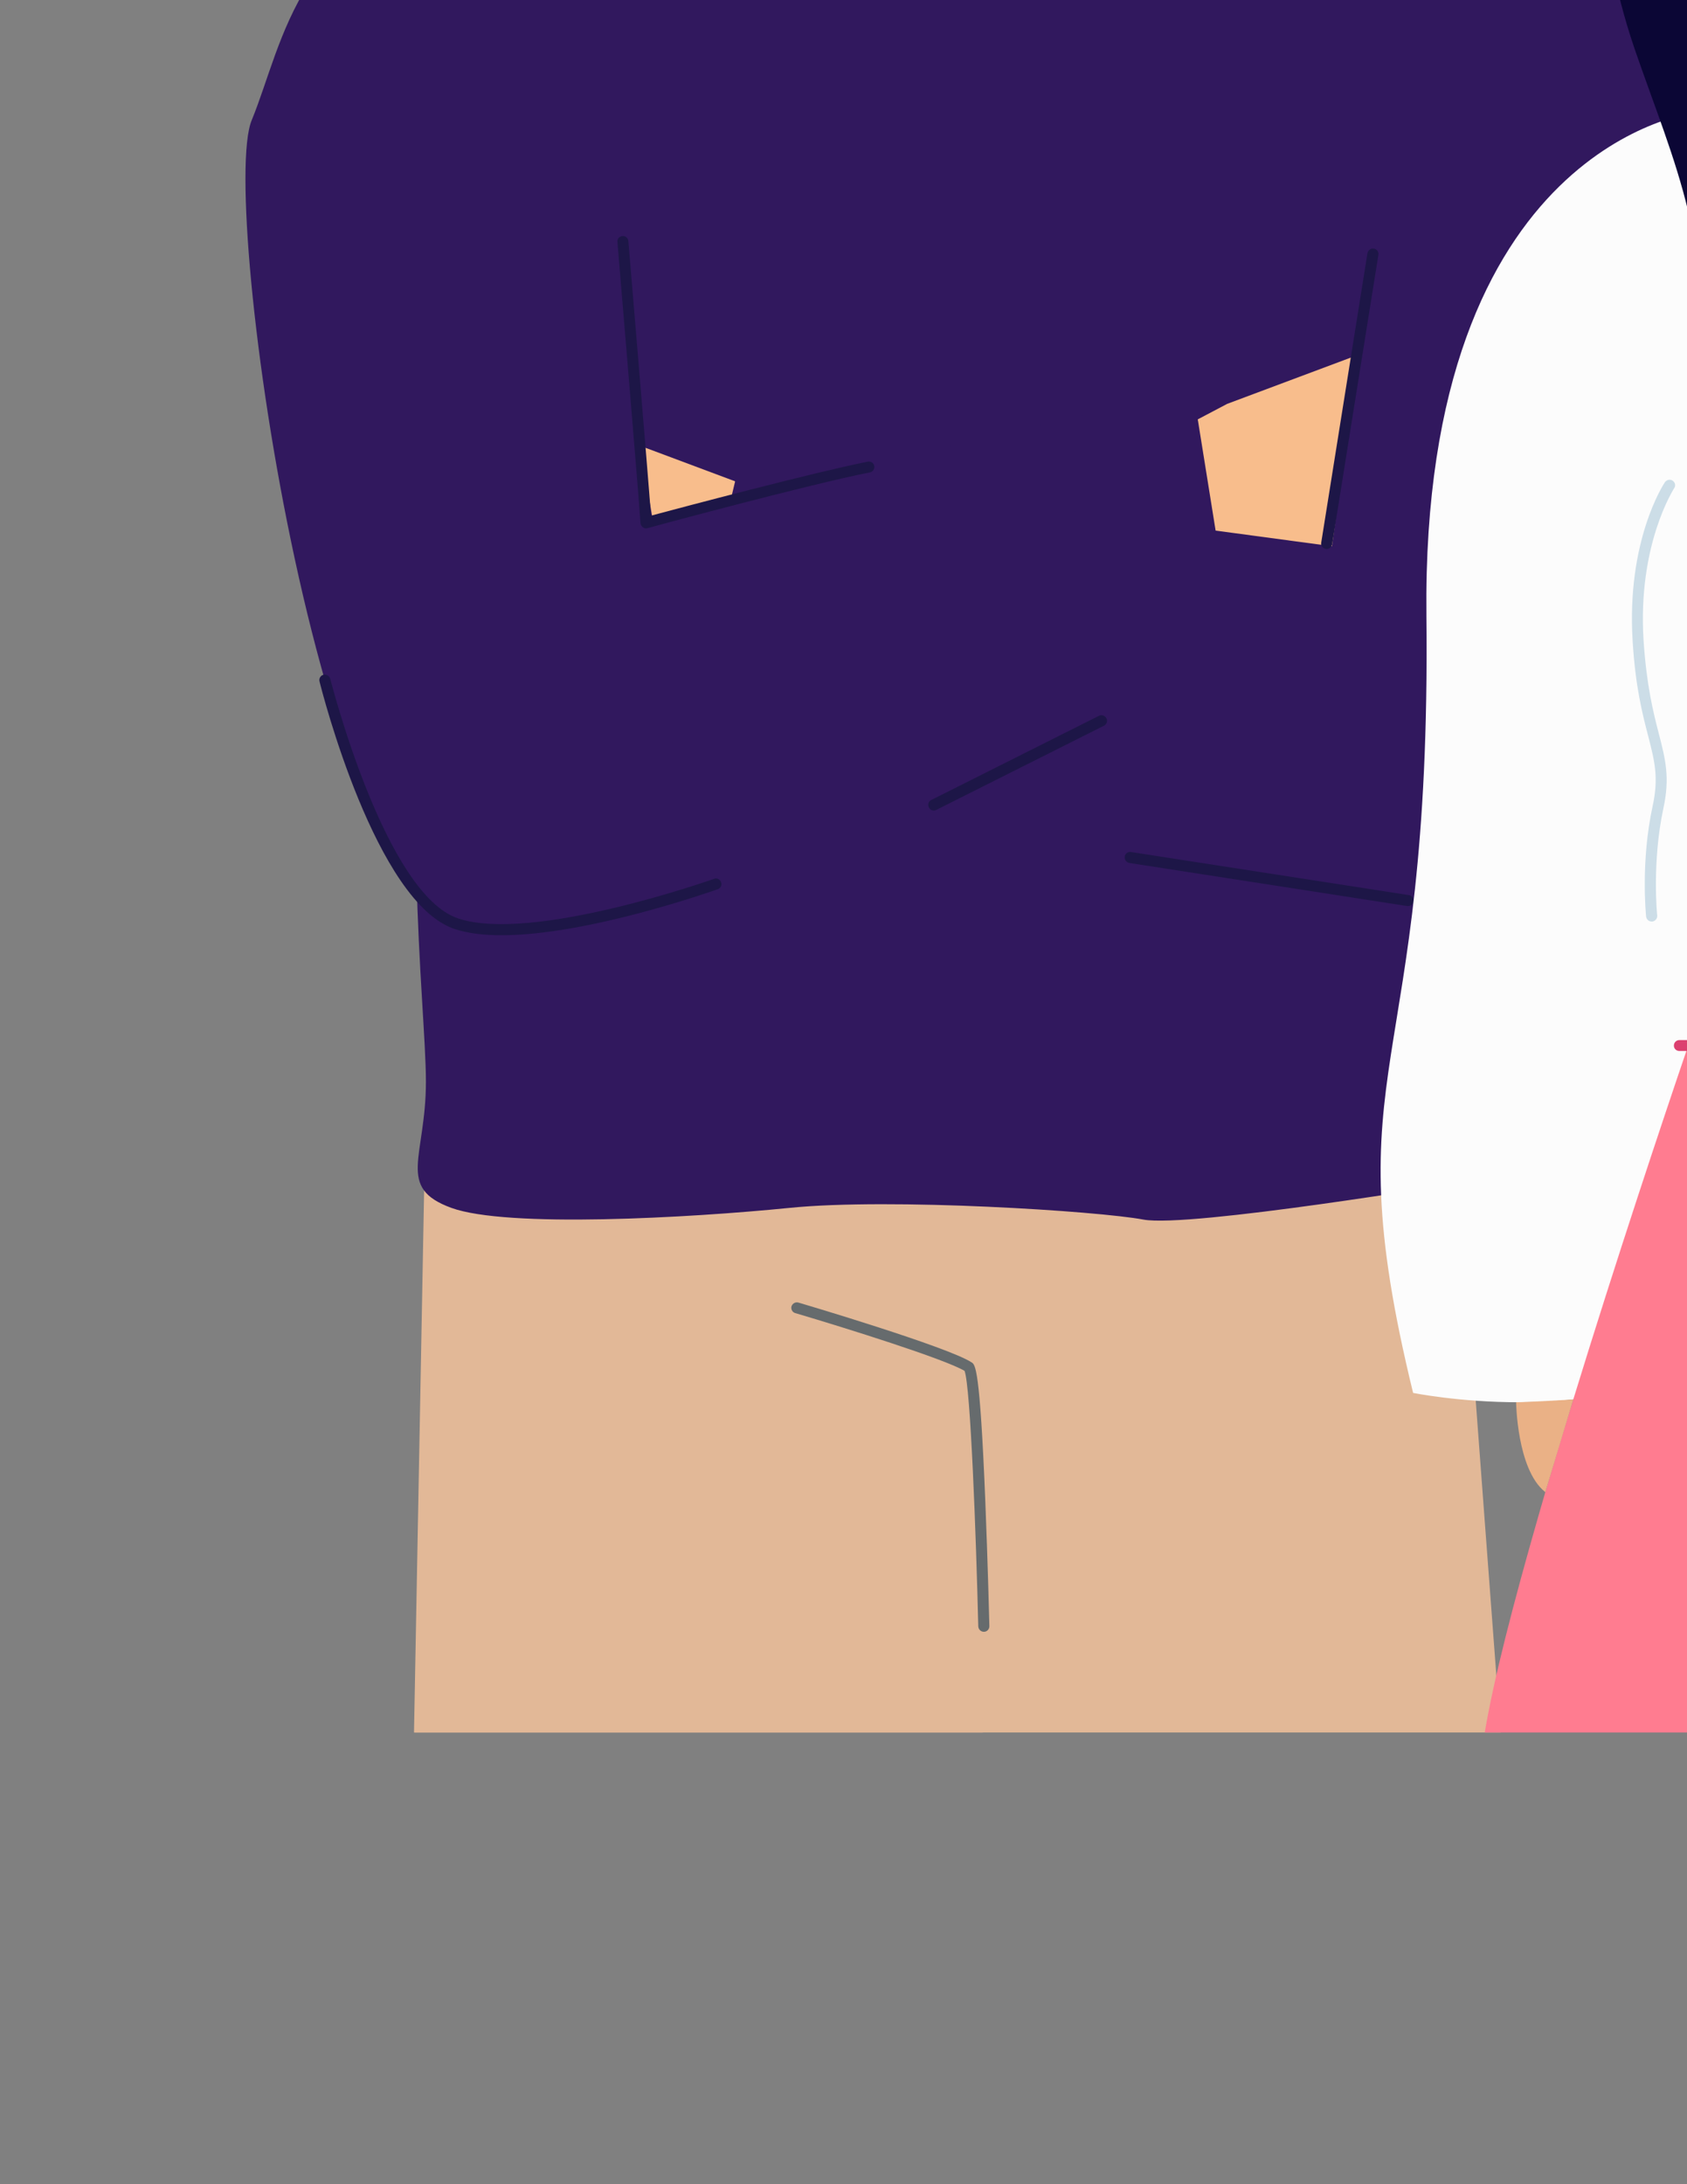 <?xml version="1.0" encoding="UTF-8"?>
<!DOCTYPE svg PUBLIC "-//W3C//DTD SVG 1.1//EN" "http://www.w3.org/Graphics/SVG/1.1/DTD/svg11.dtd">
<!-- Creator: CorelDRAW X7 -->
<svg xmlns="http://www.w3.org/2000/svg" xml:space="preserve" width="8.5in" height="11in" version="1.1" style="shape-rendering:geometricPrecision; text-rendering:geometricPrecision; image-rendering:optimizeQuality; fill-rule:evenodd; clip-rule:evenodd"
viewBox="0 0 8500 11000"
 xmlns:xlink="http://www.w3.org/1999/xlink">
 <rect x="0" y="0" width="8500" height="11000" fill="#808080" stroke="none"/>
 <defs>
  <style type="text/css">
   <![CDATA[
    .fil30 {fill:none}
    .fil12 {fill:black}
    .fil22 {fill:#080305}
    .fil19 {fill:#0B0635}
    .fil25 {fill:#190444}
    .fil6 {fill:#1A1A1A}
    .fil11 {fill:#1B191B}
    .fil4 {fill:#1D1647}
    .fil23 {fill:#231347}
    .fil3 {fill:#2A1656}
    .fil14 {fill:#2C2A30}
    .fil2 {fill:#31185E}
    .fil29 {fill:#333333}
    .fil8 {fill:#666B6D}
    .fil15 {fill:#755FAA}
    .fil26 {fill:#8E8D8E}
    .fil28 {fill:#999999}
    .fil13 {fill:#9E4AFF}
    .fil24 {fill:#ABABAB}
    .fil17 {fill:#B08174}
    .fil9 {fill:#C5A2FD}
    .fil20 {fill:#CCDDE7}
    .fil27 {fill:#D1D1D3}
    .fil21 {fill:#DC4070}
    .fil0 {fill:#E2B897}
    .fil5 {fill:#EAB186}
    .fil10 {fill:#F2B588}
    .fil1 {fill:#F8BD8C}
    .fil7 {fill:#FCFCFC}
    .fil16 {fill:#FF7C90}
    .fil18 {fill:white}
   ]]>
  </style>
 </defs>
 <g id="Layer_x0020_1">
  <path class="fil0" d="M7561 8725l-5473 0 97 -2685 2 -81 1 -17 4500 -206 647 -29 19 250 82 1103 0 1 30 401c0,0 0,0 0,0l13 174 82 1089z"/>
  <path class="fil0" d="M4952 8725l-2866 0 51 -2729 1 -54 49 17 525 180 1303 448c0,0 1,0 2,0l863 297 72 1841z"/>
  <polygon class="fil1" points="5514,-1136 3941,-952 3903,-2011 3900,-2084 3895,-2223 5182,-2374 5266,-2384 5336,-2031 "/>
  <path class="fil2" d="M3699 -1299c0,0 -1833,764 -1884,916 -50,153 -254,586 -254,586 0,0 891,2164 662,2902 -229,738 -77,1960 -77,2342 0,381 -152,534 128,636 280,102 1196,51 1705,0 509,-51 1553,16 1782,59 229,43 1604,-186 1604,-186 0,0 178,-968 127,-1451 -51,-484 18,-1629 9,-1808 -9,-178 87,-254 1,-687 -87,-433 346,-2800 346,-2800l-2113 -770 -2036 261z"/>
  <polygon class="fil3" points="4656,-1388 4392,-504 3229,-1091 3511,-1388 "/>
  <path class="fil4" d="M3263 -1097l1116 563 249 -834 -1108 0 -257 271zm1142 622l-1211 -610 308 -324 1182 0 -279 934z"/>
  <polygon class="fil3" points="4429,-1388 4786,-504 6113,-1439 5796,-1780 "/>
  <path class="fil4" d="M4457 -1375l338 838 1286 -905 -292 -315 -1332 382zm319 903l-374 -930 1400 -402 342 369 -1368 963z"/>
  <path class="fil2" d="M2468 -759c0,0 783,304 711,3375l2853 -655 350 1445c0,0 -3131,1355 -3944,1332 -812,-22 -1338,-3726 -1170,-4132 167,-407 213,-985 1169,-1347l31 -18z"/>
  <polygon class="fil1" points="6183,2034 6918,1759 6735,2869 6161,2897 6035,2112 "/>
  <polygon class="fil1" points="3891,2494 3291,2633 3267,2487 3227,2246 3268,2261 "/>
  <path class="fil2" d="M7182 -599l-471 3350 -2989 -402 -353 1473c0,0 4048,983 4848,715 800,-268 424,-3952 212,-4421 -212,-469 -355,-836 -637,-925 -283,-90 -610,210 -610,210l0 0z"/>
  <path class="fil5" d="M5336 -2031c-63,145 -173,279 -342,339 -374,135 -842,-146 -1091,-319l-3 -73c22,3 46,6 73,9 165,13 411,9 720,-68 221,-56 380,-145 489,-231l84 -10 70 353z"/>
  <path class="fil1" d="M5518 -3751c69,868 -341,1610 -978,1660 -638,50 -1210,-612 -1278,-1480 -69,-867 392,-1612 1029,-1662 637,-50 1158,614 1227,1482z"/>
  <path class="fil6" d="M4647 -1848c-610,91 -1208,-540 -1336,-1406 -12,-83 -19,-166 -23,-247 142,842 731,1448 1329,1359 550,-81 921,-721 894,-1482 4,15 6,29 8,43 128,867 -262,1643 -872,1733z"/>
  <path class="fil6" d="M3742 -5669c0,0 -8,645 153,738 160,94 344,-76 490,-101 146,-26 441,-51 647,129 207,180 385,706 385,706l45 176c0,0 121,30 133,-135 13,-166 -21,-859 0,-927 22,-68 13,-136 -63,-212 -77,-77 -174,-196 -144,-246 29,-51 157,-183 34,-297 -124,-115 -717,-187 -828,-85 -110,101 -522,-289 -852,254z"/>
  <path class="fil6" d="M3629 -5620c0,0 -579,64 -592,573 0,0 -70,114 -210,299 -140,184 26,496 64,681 38,184 117,337 112,392 -4,55 102,161 198,119 95,-42 116,-156 116,-156 0,0 9,-718 115,-845 106,-128 286,-253 390,-306 104,-53 127,-152 127,-165 0,-13 -131,-709 -131,-709l-189 117z"/>
  <path class="fil1" d="M3502 -3439c79,164 50,343 -66,399 -116,56 -274,-31 -354,-195 -80,-164 -51,-343 65,-399 116,-56 275,31 355,195z"/>
  <path class="fil1" d="M5750 -3663c-21,181 -142,316 -270,301 -128,-15 -215,-173 -194,-355 21,-181 142,-316 270,-301 128,15 215,174 194,355z"/>
  <path class="fil6" d="M4003 -3991c-79,5 -163,15 -242,32 -78,16 -157,40 -216,76l-3 2c-31,19 -72,10 -91,-21 -19,-31 -10,-71 20,-91 85,-56 173,-81 259,-103 88,-21 173,-34 263,-43 41,-4 77,26 81,67 4,40 -26,77 -67,80 0,0 -1,0 -2,0l-2 1z"/>
  <path class="fil6" d="M3936 -3676c9,63 -27,121 -80,129 -53,7 -104,-37 -113,-101 -10,-63 26,-121 79,-128 53,-8 104,37 114,100z"/>
  <path class="fil6" d="M4676 -4072c78,-13 162,-22 242,-23 80,-2 162,3 228,25l3 1c35,12 72,-7 84,-41 12,-34 -6,-71 -40,-84 -95,-35 -186,-40 -276,-42 -90,0 -176,6 -266,18 -40,6 -68,43 -63,84 6,40 43,68 83,63 1,0 2,0 2,0l3 -1z"/>
  <path class="fil6" d="M4813 -3780c5,64 53,112 106,107 54,-4 93,-59 88,-123 -5,-64 -53,-112 -107,-107 -53,4 -93,59 -87,123z"/>
  <path class="fil6" d="M4081 -2244c33,23 150,-5 188,-13 64,-14 137,-38 177,-94 46,-63 25,-159 19,-232 -1,-20 2,-78 -15,-95 0,0 168,-25 170,-25 -15,2 30,239 37,258 19,52 71,81 122,94 53,13 111,15 166,11 13,-1 145,-12 146,-26 -1,12 -10,21 -18,29 -85,88 -180,167 -275,245 0,0 -450,38 -463,25 -12,-13 -254,-177 -254,-177z"/>
  <path class="fil7" d="M4918 -2869c-59,105 -184,193 -342,223 -210,41 -405,-30 -480,-163 0,-2 2,-4 4,-6 26,-22 54,-42 83,-58l616 -73c48,10 91,28 119,77z"/>
  <path class="fil6" d="M4041 -2160c-13,-128 -50,-539 4,-661l0 -8 18 -21c34,-29 64,-50 96,-67 99,-59 224,-93 358,-97 74,-4 147,-1 217,7l17 2c20,2 40,5 59,9 49,11 112,32 152,102 43,72 61,150 78,225 5,20 9,39 14,58 30,118 39,217 29,313l-101 -10c8,-84 0,-172 -26,-278 -5,-19 -10,-39 -15,-60 -16,-71 -32,-138 -67,-197 -16,-29 -40,-44 -85,-53 -17,-4 -33,-6 -50,-8l-17 -2c-64,-7 -132,-10 -201,-7 -118,5 -226,33 -312,84 -25,14 -48,30 -71,49l-1 1c-29,45 -21,351 5,609l-101 10z"/>
  <path class="fil6" d="M4332 -3232c-5,0 -10,-2 -12,-7 -4,-7 -1,-15 5,-19l110 -58c35,-19 54,-52 49,-86l-55 -385c-1,-8 4,-15 11,-16 8,-1 15,4 16,12l56 385c6,46 -19,90 -64,114l-110 59c-2,1 -4,1 -6,1z"/>
  <path class="fil8" d="M4859 6901l0 0zm98 1317c-15,0 -27,-12 -28,-27 -11,-460 -39,-1207 -69,-1287 -101,-60 -599,-216 -853,-291 -15,-4 -23,-20 -19,-34 5,-15 20,-23 35,-19 31,9 755,224 872,301 19,11 42,26 69,686 13,320 21,639 21,643 0,15 -12,28 -27,28 0,0 -1,0 -1,0z"/>
  <path class="fil4" d="M3255 2661c-6,0 -12,-2 -16,-6 -7,-5 -11,-12 -12,-21 -4,-83 -115,-1402 -116,-1415 -2,-16 10,-29 25,-30 15,-2 29,10 30,25 4,51 98,1161 114,1383 156,-42 825,-219 1092,-272 15,-3 30,6 33,21 3,16 -7,30 -22,33 -300,59 -1113,278 -1121,281 -2,0 -5,1 -7,1z"/>
  <path class="fil4" d="M2527 4710c-88,0 -168,-9 -235,-31 -398,-130 -671,-1201 -682,-1247 -4,-15 5,-30 20,-34 15,-3 30,6 34,21 3,10 276,1086 646,1207 375,123 1279,-197 1288,-200 14,-6 30,2 35,17 6,14 -2,30 -16,35 -32,11 -655,232 -1090,232z"/>
  <path class="fil4" d="M4705 4082c-11,0 -20,-6 -25,-16 -7,-14 -2,-30 12,-37l845 -424c14,-7 31,-1 38,13 7,13 1,30 -13,37l-845 424c-4,2 -8,3 -12,3z"/>
  <path class="fil4" d="M6684 2765c-1,0 -3,0 -4,-1 -15,-2 -26,-16 -23,-31l233 -1458c3,-15 17,-26 32,-23 15,2 26,17 23,32l-233 1457c-3,14 -14,24 -28,24z"/>
  <path class="fil4" d="M7095 4563c-2,0 -3,0 -5,0l-1400 -217c-15,-3 -25,-17 -23,-32 2,-15 16,-26 32,-23l1400 217c15,2 25,17 23,32 -2,13 -14,23 -27,23z"/>
  <polygon class="fil1" points="14103,-3983 13851,-3061 14395,-2424 15173,-2814 15140,-3785 "/>
  <polygon class="fil2" points="16882,4153 16882,8725 14563,8725 14563,4269 16730,4161 "/>
  <path class="fil2" d="M15317 4366l-80 219 -78 217 -263 727 -333 923 -536 2273 -2098 0c2,7 2,10 2,10l-288 7 2 -17 116 -931 17 -136 45 -365 42 -342 32 -258 150 -1209 41 -329 98 -789 3131 0z"/>
  <path class="fil9" d="M13910 -3231c0,0 -1140,696 -1642,941 -503,244 -831,602 -947,809 -116,207 -387,395 -367,526 19,132 -445,696 -541,1167 -97,470 -271,2031 -271,2087 0,57 309,1355 309,1355 0,0 909,903 1102,1110 193,207 773,545 850,545 77,0 560,-320 541,-639 -19,-320 -154,-1242 -290,-1392 -106,-118 -235,-224 -333,-382 -27,-44 -51,-92 -73,-145 -96,-245 174,-828 174,-828 0,0 870,-2069 831,-2351 -38,-282 251,-1279 174,-1542 -77,-264 483,-1261 483,-1261z"/>
  <path class="fil9" d="M16983 -692c0,0 193,2653 174,3104 -20,452 -114,715 1,1223 115,508 59,658 0,847 -59,188 -794,169 -794,169l-3440 -201 -1294 -1868 1681 -5230 599 -583c0,0 686,583 1256,235 0,0 1585,894 1807,1063 222,170 10,1241 10,1241z"/>
  <path class="fil9" d="M16996 -1864c0,0 553,552 541,916 -13,363 141,1718 116,2106 -26,389 38,402 90,690 51,289 264,865 283,1505 19,639 300,1100 106,1420 -193,320 -338,414 -338,414 0,0 -48,-488 -135,-536 -87,-47 -501,-169 -501,-169l-459 -5067 297 -1279z"/>
  <path class="fil5" d="M13979 -3855c-56,-130 370,717 805,670 373,-41 389,-730 389,-730 0,0 -133,217 -526,218 -440,0 -668,-158 -668,-158l0 0z"/>
  <path class="fil10" d="M15945 -4952c-10,186 -134,331 -276,323 -142,-7 -249,-164 -239,-351 10,-186 133,-330 276,-323 142,8 249,165 239,351z"/>
  <path class="fil10" d="M13886 -5066c-11,186 -134,331 -276,323 -142,-7 -249,-164 -239,-350 10,-186 133,-331 275,-323 142,7 250,164 240,350z"/>
  <path class="fil1" d="M15829 -4961c-135,793 -595,1473 -1228,1439 -633,-34 -965,-624 -1065,-1562 -88,-824 594,-1474 1227,-1439 633,34 1205,745 1066,1562z"/>
  <path class="fil2" d="M14375 -6212c2,53 -6,137 -1,162 14,70 51,138 111,171 41,22 88,26 135,27 168,4 343,-68 505,-61 74,4 131,57 194,100 116,77 331,59 331,59 110,154 121,383 233,525 27,-17 51,-39 76,-60 151,-127 160,-150 111,-349 -39,-160 68,-228 123,-355 74,-176 204,-338 72,-475 -172,-177 -297,-320 -406,-552 -61,-130 -143,-271 -276,-296 -216,-40 -380,197 -597,52 -79,-52 -155,-120 -248,-132 -96,-13 -190,39 -268,100 -98,78 -187,168 -300,217 -188,82 -404,115 -559,267 -103,102 -160,241 -212,377 -44,116 -122,248 -133,373 -13,140 68,439 179,528 53,42 93,145 93,145 0,0 170,-314 199,-385 28,-72 168,-257 265,-324 97,-68 129,-93 205,-129 50,-23 165,-79 168,15z"/>
  <path class="fil11" d="M14165 -5118c-3,55 -50,97 -105,94 -55,-3 -97,-50 -94,-105 3,-55 50,-97 105,-94 55,3 97,50 94,105z"/>
  <path class="fil11" d="M15355 -5054c-2,55 -50,97 -105,94 -55,-3 -97,-50 -94,-105 3,-55 50,-97 105,-94 55,3 97,50 94,105z"/>
  <path class="fil2" d="M13826 -5405c-26,-1 -51,-16 -61,-41 -15,-34 2,-74 36,-88 322,-134 565,-6 575,0 32,17 44,58 27,90 -18,33 -58,45 -90,28 -10,-5 -201,-103 -461,6 -9,3 -17,5 -26,5z"/>
  <path class="fil2" d="M15037 -5363c-26,-2 -50,-19 -59,-45 -12,-35 7,-73 42,-85 329,-113 564,30 574,36 31,20 41,61 21,92 -20,32 -60,41 -92,22 -9,-6 -194,-115 -460,-23 -9,3 -18,4 -26,3z"/>
  <path class="fil11" d="M15701 -5106c0,57 -10,181 -47,268 -29,68 -69,113 -129,141 -22,10 -47,18 -75,24 -103,22 -235,14 -329,-20 -101,-36 -172,-119 -200,-233 -31,-127 -32,-251 -17,-297 2,-1 3,-3 4,-5 30,-48 101,-87 279,-106 165,-18 327,12 414,54 6,3 12,7 18,10 59,34 77,121 82,163l0 1zm-1239 155c-40,110 -119,185 -224,210 -97,24 -230,18 -330,-15 -49,-17 -87,-39 -117,-68 -31,-30 -52,-69 -67,-118 -28,-91 -24,-215 -18,-272l0 -1c8,-36 30,-104 77,-140 7,-5 14,-9 22,-13 85,-38 262,-55 437,-17 174,38 240,84 266,136 0,2 1,3 2,5 11,47 -4,170 -48,293zm1405 -300c0,0 0,0 0,0 -2,-14 -9,-27 -19,-38 -3,-2 -5,-4 -8,-6 0,-1 0,-1 0,-1 -5,-4 -11,-7 -17,-9 -24,-9 -57,-19 -100,-29 -25,-5 -65,-13 -115,-21 -48,-8 -105,-16 -166,-23l0 0c-87,-9 -182,-16 -270,-16l0 0c-49,0 -95,2 -138,7 -14,2 -27,4 -39,6 -159,24 -167,63 -165,85 0,4 -4,6 -7,4 -33,-21 -72,-29 -111,-32 -39,-2 -79,3 -114,20 -3,1 -7,-1 -6,-5 4,-23 0,-67 -194,-112 -4,-1 -8,-2 -12,-3 -49,-10 -104,-18 -162,-23l0 0c-68,-6 -138,-9 -206,-9l0 0c-99,-1 -190,3 -254,8 -25,2 -45,3 -60,5 -46,5 -82,13 -107,19 -13,3 -25,11 -33,20l0 1c-10,11 -17,25 -17,41 0,1 -1,2 -1,4 0,26 15,51 40,62 10,4 21,11 30,23 24,33 31,61 60,75 2,1 3,2 3,4 -5,65 -4,175 21,259 16,53 40,95 74,128 33,32 74,55 126,72 51,17 110,27 169,30 61,4 123,-1 175,-13 112,-27 198,-107 241,-226 38,-107 54,-213 51,-275 9,3 17,1 25,-5l2 -1c1,-1 3,-2 5,-4 13,-13 56,-44 141,-40 85,5 124,41 136,55 2,2 0,3 2,5l-3 0c6,6 15,9 23,9 2,0 5,2 4,5 -8,61 -1,166 25,274 30,122 107,211 216,250 50,18 111,29 173,32 58,3 118,0 171,-12 32,-7 61,-16 87,-29 61,-31 103,-79 133,-149 34,-80 47,-190 49,-255 0,-1 1,-3 3,-3 30,-11 37,-38 65,-68 10,-10 20,-16 29,-20 11,-4 20,-10 28,-19 6,-7 11,-15 14,-24 2,-6 3,-12 4,-18 0,-2 0,-3 0,-4 0,-4 -1,-7 -1,-11z"/>
  <path class="fil12" d="M14610 -4073c-124,0 -209,-58 -211,-58 -4,-4 -6,-10 -2,-15 3,-5 9,-6 14,-3 9,6 210,140 447,-30 4,-4 11,-2 14,2 3,5 2,11 -2,15 -94,68 -184,89 -260,89z"/>
  <path class="fil12" d="M14635 -4457c-2,0 -4,-1 -5,-2 -2,-1 -51,-32 -55,-71 -3,-34 11,-209 12,-216 0,-6 6,-10 11,-10 6,1 10,6 10,12 -5,62 -15,186 -12,212 3,24 33,48 45,56 5,3 6,9 3,14 -2,3 -5,5 -9,5z"/>
  <path class="fil13" d="M12140 729c-4,0 -8,-1 -12,-3 -14,-7 -20,-23 -13,-37 30,-64 283,-822 287,-880 2,-15 15,-27 30,-26 15,1 27,15 26,30 -5,69 -266,843 -293,900 -5,10 -15,16 -25,16z"/>
  <path class="fil13" d="M14787 -2849c-108,0 -238,-20 -392,-77 -20,-7 -303,-151 -359,-180 -14,-7 -20,-24 -13,-37 7,-14 24,-19 38,-12 128,65 336,171 353,177 494,180 731,-35 733,-38 11,-10 29,-10 39,1 11,11 11,29 -1,40 -7,7 -135,126 -398,126z"/>
  <path class="fil13" d="M14563 6480c-3,0 -6,0 -10,-1 -14,-6 -21,-21 -16,-36l333 -923c6,-15 21,-22 36,-17 14,5 22,21 17,35l-334 924c-4,11 -15,18 -26,18z"/>
  <polygon class="fil1" points="24276,-2205 22614,-2175 22732,-3534 24129,-3534 "/>
  <path class="fil6" d="M24613 -4545c0,888 -534,1607 -1193,1607 -659,0 -1194,-719 -1194,-1607 0,-369 -88,-933 67,-1204 218,-382 741,-403 1127,-403 383,0 837,-90 1056,289 157,272 137,947 137,1318z"/>
  <path class="fil6" d="M24795 -5221c0,0 128,-1246 -68,-1452 -196,-206 -87,-264 -298,-323 -211,-59 -215,-167 -563,-167 -60,0 -89,-39 -422,-39 -108,0 -284,-89 -534,49 -249,137 -409,-54 -589,178 -179,231 -248,106 -405,469 -156,363 49,540 88,932 40,392 245,706 245,706l2490 -80 56 -273z"/>
  <path class="fil1" d="M24613 -4806c0,888 -534,1607 -1193,1607 -659,0 -1194,-719 -1194,-1607 0,-368 -88,-933 67,-1204 218,-382 741,-403 1127,-403 383,0 837,-89 1056,289 157,272 137,947 137,1318z"/>
  <path class="fil1" d="M22469 -4716c16,189 -70,350 -191,360 -122,10 -233,-135 -248,-323 -16,-189 70,-350 192,-360 121,-10 232,135 247,323z"/>
  <path class="fil1" d="M24350 -4729c-27,187 48,353 168,371 121,17 241,-120 268,-307 27,-188 -48,-354 -168,-371 -121,-18 -241,119 -268,307z"/>
  <path class="fil6" d="M23065 -5611c-29,0 -54,0 -81,1 -26,1 -52,3 -78,6 -53,5 -105,12 -157,22 -53,11 -105,24 -156,42 -51,18 -102,41 -149,71 -22,14 -34,42 -26,69 9,33 44,52 77,43l3 -1c44,-13 89,-23 135,-31 47,-8 94,-15 142,-20 47,-4 95,-8 144,-10 24,-1 48,-2 72,-3 24,-1 49,-1 71,-1l2 0c50,-1 91,-41 92,-91 2,-52 -39,-95 -91,-97z"/>
  <path class="fil6" d="M24312 -5469c-47,-30 -98,-53 -149,-71 -51,-18 -103,-31 -155,-42 -53,-10 -105,-17 -157,-22 -27,-3 -53,-5 -79,-6 -27,-1 -52,-1 -81,-1 -50,2 -90,42 -91,93 -1,52 40,94 92,95l2 0c22,0 47,0 71,1 24,1 48,2 72,3 49,2 97,6 144,10 48,5 95,12 142,20 46,8 91,18 135,31l4 1c25,7 53,-3 69,-26 18,-29 10,-68 -19,-86z"/>
  <path class="fil6" d="M22905 -4976c0,60 -39,108 -87,108 -48,0 -86,-48 -86,-108 0,-59 38,-108 86,-108 48,0 87,49 87,108z"/>
  <path class="fil6" d="M24040 -4976c0,60 -39,108 -87,108 -48,0 -87,-48 -87,-108 0,-59 39,-108 87,-108 48,0 87,49 87,108z"/>
  <path class="fil14" d="M23422 -4319c0,0 0,0 0,0 -13,0 -126,-6 -151,-42 -6,-8 -7,-17 -4,-26 15,-50 73,-384 73,-388 1,-3 4,-6 8,-5 4,0 7,4 6,8 -2,14 -58,338 -74,389 -1,5 -1,9 2,14 18,25 107,35 140,36 4,0 7,4 7,8 0,3 -3,6 -7,6z"/>
  <path class="fil6" d="M22080 -6276c0,0 267,385 516,317 249,-67 391,-352 509,-223 118,129 323,108 482,7 160,-100 108,29 317,62 210,33 312,-32 466,162 153,195 311,102 258,-162 -52,-264 -409,-832 -724,-669 -314,162 -1824,506 -1824,506z"/>
  <path class="fil6" d="M24455 -4946c0,2 -1,5 -1,7 -17,77 -48,193 -108,242 -4,4 -9,7 -14,10 -81,49 -242,75 -377,58 -135,-17 -224,-69 -278,-169 -14,-26 -29,-67 -43,-114 -30,-102 -50,-231 -21,-287 43,-81 269,-109 374,-115 139,-9 349,-5 432,53 75,52 58,200 42,289 -2,9 -4,18 -6,26zm-1317 148c-53,100 -143,152 -278,169 -134,17 -295,-9 -377,-58 -4,-3 -9,-6 -13,-9 -45,-36 -73,-109 -92,-176 -7,-27 -13,-52 -18,-74 -2,-12 -5,-26 -8,-42l0 0c-15,-89 -27,-224 44,-273 84,-58 293,-62 432,-53 105,6 332,34 374,115 31,59 7,198 -25,301 -13,41 -26,77 -39,100zm1472 -560c-5,-1 -10,-3 -15,-4 -80,-18 -168,-30 -258,-35 -91,-6 -183,-6 -272,-1 0,0 0,0 0,0 -172,9 -328,34 -420,64 -75,25 -162,60 -237,60 -75,0 -163,-35 -238,-60 -100,-33 -275,-60 -465,-66l0 0c-1,0 -1,0 -1,0 -93,-3 -190,-2 -283,7 -76,7 -150,19 -217,35 0,0 -1,0 -1,1 -21,5 -41,11 -61,17l10 178c0,0 27,-6 50,10 4,3 8,6 11,11 7,7 12,17 16,30 4,15 10,40 18,72 11,48 25,109 43,170 22,74 50,147 85,191 24,31 56,55 92,73 111,57 264,58 376,54 199,-9 329,-97 384,-247 14,-36 25,-70 36,-102 35,-104 60,-186 87,-217 19,-22 41,-24 58,-24 17,0 38,2 57,24 27,30 51,108 84,208 12,34 25,72 39,111 56,150 186,238 385,247 111,4 263,3 374,-53 36,-18 68,-43 94,-74 46,-58 80,-168 104,-263 9,-34 17,-66 23,-94 8,-34 14,-61 18,-76 5,-17 13,-29 22,-37 2,-2 4,-3 6,-4 23,-16 50,-10 50,-10l9 -178c-20,-7 -41,-13 -63,-18z"/>
  <path class="fil0" d="M25990 -2176c0,0 984,408 1185,646 201,237 885,2267 885,3332 0,1065 160,2700 0,3008 -161,308 -885,1834 -1367,2186 -482,352 -680,326 -680,326l-118 -1585 517 -2508 -262 -3779 -160 -1626z"/>
  <path class="fil15" d="M23386 6468c-49,231 -112,1136 -169,2132 -3,41 -5,83 -8,125l-2495 0c-28,-1515 23,-2970 23,-2970 0,0 24,2 66,4 22,2 49,3 80,5 3,1 6,1 9,1 0,0 1,0 1,0 227,16 669,52 1120,118 235,35 472,78 682,131 295,75 535,169 639,287 8,8 14,16 20,24l0 1c4,5 8,11 11,17 23,39 31,80 21,125z"/>
  <polygon class="fil15" points="26013,6014 26013,8725 23251,8725 23227,8618 23217,8600 22673,7602 22051,6473 21948,6286 21936,6265 21798,6014 "/>
  <path class="fil16" d="M22614 -2867l1662 0 216 389 1498 298c0,0 999,479 1028,557 30,78 382,4093 235,5078 -147,984 -59,2073 -205,2565 -147,492 -6082,207 -6082,207 0,0 -1204,-7306 -822,-7643 382,-337 2301,-859 2365,-971 63,-113 105,-480 105,-480z"/>
  <path class="fil0" d="M27253 3496c-147,991 -59,2086 -205,2582 -53,178 -830,420 -1836,445 -762,20 -1654,-205 -2411,-223 -58,-1 -114,-2 -170,-4 -939,-19 -1665,-10 -1665,-10 0,0 -1204,-7353 -822,-7692 335,-298 1853,-739 2264,-919l1191 2103 1040 -2224 1351 270c0,0 999,483 1028,561 30,78 382,4120 235,5111z"/>
  <path class="fil17" d="M25984 2264c-15,0 -27,-12 -28,-27l-17 -1259c-2,-158 -71,-635 -71,-640 -2,-15 8,-29 23,-31 15,-2 30,8 32,24 3,19 69,485 71,646l18 1259c0,15 -12,28 -27,28 -1,0 -1,0 -1,0z"/>
  <path class="fil18" d="M23010 -3914c27,136 213,232 427,217 186,-13 334,-107 368,-221l-795 4z"/>
  <path class="fil17" d="M23616 -192c-10,0 -20,-6 -25,-15l-566 -1000c-8,-13 -3,-30 10,-38 14,-7 31,-3 38,11l540 953 671 -1433c6,-14 23,-20 37,-14 14,7 20,24 13,37l-693 1483c-5,9 -14,15 -24,16 -1,0 -1,0 -1,0z"/>
  <path class="fil4" d="M25059 6552c-327,0 -720,-25 -1136,-107 -1037,-203 -1741,-140 -1748,-139 -16,1 -29,-10 -31,-25 -1,-15 10,-29 25,-30 8,-1 720,-65 1764,140 1063,208 1983,43 1991,41 15,-3 30,6 34,21 3,15 -6,30 -21,34 -5,1 -357,65 -878,65z"/>
  <path class="fil4" d="M23604 8122c-15,0 -28,-13 -28,-28l0 -750c0,-2 1,-4 1,-6l88 -415c3,-15 18,-25 33,-22 15,4 25,18 21,33l-87 413 0 747c0,15 -13,28 -28,28z"/>
  <path class="fil19" d="M9916 -3483c0,0 344,-127 655,32 331,169 499,339 575,1761 76,1421 68,2132 76,2242 9,110 -2708,76 -2708,76l0 -3537 1402 -574z"/>
  <path class="fil7" d="M8544 566c0,0 -1383,151 -1357,2534 26,2383 -482,2217 -67,3915 0,0 940,190 1478,-194l-54 -4688 0 -1567z"/>
  <path class="fil16" d="M11915 8742l2 -17 -4436 0c44,-265 146,-657 270,-1089 12,-40 23,-81 35,-121l1 -3c44,-150 90,-303 138,-457l2 -7c215,-700 450,-1404 579,-1782 0,-1 0,-1 0,-1 31,-89 55,-160 72,-209l0 -1c17,-48 26,-75 26,-75l2887 0c8,24 23,86 43,178l0 0c4,23 10,48 15,74 57,275 145,734 238,1231 0,0 0,0 0,0 7,39 14,78 22,116 41,223 83,451 124,672 5,26 9,51 14,77 10,55 20,110 30,164 1,4 2,9 3,14 9,50 18,100 27,149 9,48 17,94 26,139 89,492 157,868 168,931 2,7 2,10 2,10l-288 7z"/>
  <path class="fil7" d="M8607 621c0,0 -627,183 -543,1501 85,1319 -627,2953 398,3144l2822 -36c266,-3 481,-220 481,-486l0 -4152 -592 -103 -2566 132z"/>
  <polygon class="fil1" points="10334,146 9312,177 9347,-700 10283,-700 "/>
  <path class="fil7" d="M9224 17l1304 0c84,0 156,62 174,149l74 377 -1794 70 67 -438c13,-92 88,-158 175,-158z"/>
  <path class="fil5" d="M10302 -383c-58,123 -164,245 -316,262 -260,29 -514,-259 -639,-419 -25,-32 -37,-58 -51,-77 22,13 55,35 115,58 101,37 254,76 458,76 148,0 261,-35 343,-76l79 -2 11 178z"/>
  <path class="fil1" d="M10741 -1730c22,705 -398,1290 -939,1307 -540,17 -996,-541 -1018,-1246 -22,-705 398,-1290 938,-1307 540,-17 996,541 1019,1246z"/>
  <path class="fil1" d="M10963 -1653c0,146 -126,287 -231,287 -104,0 -189,-119 -189,-265 0,-146 139,-264 244,-264 104,0 176,96 176,242z"/>
  <path class="fil12" d="M10380 -2109c-8,0 -16,-2 -23,-4 -210,-69 -349,-6 -355,-4 -37,18 -83,2 -101,-36 -18,-38 -2,-83 35,-101 8,-4 196,-93 468,-4 40,13 62,56 49,96 -11,32 -41,53 -73,53z"/>
  <path class="fil12" d="M8921 -1989c-25,0 -49,-11 -63,-33 -24,-35 -15,-81 19,-105 7,-5 180,-122 462,-75 41,7 69,46 62,87 -7,42 -46,70 -87,63 -218,-36 -345,47 -351,50 -13,9 -28,13 -42,13z"/>
  <path class="fil12" d="M9758 -1388l-76 0c-7,0 -13,-6 -13,-13l0 -285c0,-7 6,-13 13,-13 7,0 13,6 13,13l0 273 63 0c7,0 13,5 13,12 0,7 -6,13 -13,13z"/>
  <path class="fil12" d="M9276 -1748c0,59 -38,106 -85,106 -47,0 -85,-47 -85,-106 0,-59 38,-106 85,-106 47,0 85,47 85,106z"/>
  <path class="fil12" d="M10260 -1854c0,58 -38,106 -85,106 -47,0 -85,-48 -85,-106 0,-59 38,-107 85,-107 47,0 85,48 85,107z"/>
  <path class="fil7" d="M9454 -1035c29,131 182,216 352,192 148,-22 261,-119 282,-231l-634 39z"/>
  <path class="fil19" d="M9889 -3510c266,532 -375,724 -618,1012 -265,315 -449,937 -434,1351 39,1130 421,2036 -324,3071 154,-628 -81,-1108 -277,-1678 -215,-628 -211,-1270 -137,-1921 56,-491 74,-1285 443,-1656 212,-212 1178,-519 1347,-179z"/>
  <path class="fil19" d="M9828 -2972c0,0 119,209 385,337 377,182 457,781 457,781l153 -84 -296 -1113 -699 79z"/>
  <path class="fil1" d="M12009 7502l-188 -61c0,0 -23,-33 3,-76 26,-42 87,-41 117,-38 30,3 92,26 92,26 0,0 74,-84 149,-122 0,0 -20,-103 15,-170 0,0 -77,-79 -68,-195 0,0 -8,-14 -20,-35 -10,4 -29,13 -41,20 -17,10 -19,66 -12,99 7,34 14,140 4,201 -11,61 -57,102 -127,100 -69,-3 -71,-70 -85,-131 -13,-60 -7,-117 -3,-225 5,-109 -23,-163 -44,-265 -20,-103 -13,-185 -13,-185 9,-86 43,-189 52,-216 -10,-61 -9,-120 11,-163 35,-78 -79,-644 -79,-644l579 65 -54 641c0,0 181,380 241,551 60,170 104,260 96,345 0,0 -88,341 -179,416 -93,78 -299,213 -359,218 -65,5 -237,-18 -237,-18 0,0 -39,-2 -67,-18 0,0 -28,1 -7,-57 22,-58 81,-44 224,-63z"/>
  <path class="fil7" d="M11445 532c0,0 811,-58 1097,1079 285,1137 255,1564 240,2288 -15,724 830,2154 63,3075 0,0 -649,-323 -1250,-446 0,0 -105,-114 -45,-1309 60,-1195 -105,-4687 -105,-4687l0 0z"/>
  <path class="fil5" d="M7927 7048c0,0 -241,14 -288,14 0,0 4,336 144,450l3 3 141 -467z"/>
  <path class="fil20" d="M8322 4641c-14,0 -26,-10 -28,-25 -1,-11 -28,-278 33,-557 31,-143 10,-225 -22,-350 -29,-111 -65,-249 -79,-482 -31,-503 155,-787 163,-799 9,-12 26,-16 39,-7 13,9 16,26 7,38 -2,5 -184,283 -154,764 15,229 49,364 77,472 33,128 57,220 23,376 -58,270 -32,537 -31,540 1,15 -10,28 -25,30 -1,0 -2,0 -3,0z"/>
  <path class="fil20" d="M11468 5069c-1,0 -2,0 -3,0 -15,-2 -26,-15 -25,-31 23,-219 40,-416 20,-611 -10,-102 -23,-205 -35,-304 -27,-220 -56,-448 -61,-679 -1,-16 11,-28 27,-29 15,-1 28,12 28,27 6,229 33,445 61,674 12,100 25,202 35,305 21,200 4,401 -19,623 -2,14 -14,25 -28,25z"/>
  <path class="fil21" d="M10137 5293l-1675 0c-16,0 -28,-12 -28,-27 0,-16 12,-28 28,-28l1675 0c16,0 28,12 28,28 0,15 -12,27 -28,27z"/>
  <polygon class="fil1" points="33026,-3636 33026,-2393 31648,-2393 31648,-3636 "/>
  <path class="fil5" d="M33026 -3534l0 386c-101,102 -239,183 -412,199 -373,33 -737,-244 -966,-458l0 -128c1,0 2,1 3,1 168,50 425,102 767,102 248,0 437,-47 574,-102l34 0z"/>
  <path class="fil10" d="M31397 -4696c17,207 -64,384 -182,393 -117,10 -226,-151 -243,-358 -17,-208 64,-384 181,-394 118,-9 226,151 244,359z"/>
  <path class="fil10" d="M33663 -4653c-25,206 -139,363 -256,349 -117,-14 -192,-193 -167,-400 24,-207 139,-363 256,-349 117,14 192,193 167,400z"/>
  <path class="fil1" d="M33448 -4694c0,824 -501,1491 -1119,1491 -617,0 -1118,-667 -1118,-1491 0,-824 501,-1491 1118,-1491 618,0 1119,667 1119,1491z"/>
  <path class="fil0" d="M32054 -6884c-33,0 -333,-220 -719,146 -386,366 -297,295 -404,393 -106,98 -80,201 -222,291 -142,91 -168,135 -106,242 62,106 105,213 -32,284 -137,71 -190,88 -119,150 71,63 11,145 171,171 160,27 246,44 273,112 26,68 86,68 166,95 80,26 93,40 120,80 27,40 55,26 55,26 0,0 162,-394 170,-563 8,-169 61,4 188,-169 126,-173 152,-159 259,-295 108,-136 44,-50 132,-147 88,-97 68,-816 68,-816z"/>
  <path class="fil22" d="M32338 -4248c-13,0 -22,0 -25,0 -8,-1 -13,-7 -13,-14 0,-8 7,-14 14,-13 53,2 144,-3 165,-29 21,-24 11,-164 -2,-255 -2,-8 4,-14 11,-16 7,-1 14,4 15,12 6,39 32,234 -3,276 -28,35 -117,39 -162,39z"/>
  <path class="fil18" d="M31968 -3949l739 0c0,0 -236,388 -599,137 -12,-9 -140,-137 -140,-137z"/>
  <path class="fil22" d="M32065 -5183c-44,5 -89,8 -133,12 -44,4 -88,7 -132,12 -43,4 -87,10 -129,16 -43,7 -84,15 -125,23l-3 1c-29,6 -58,-13 -64,-42 -5,-24 7,-47 27,-58 45,-24 92,-40 139,-52 48,-11 95,-18 143,-22 48,-3 95,-4 142,-2 48,3 94,8 142,19 26,6 42,31 36,56 -5,21 -21,35 -41,37l-2 0z"/>
  <path class="fil22" d="M32594 -5276c48,-11 94,-16 142,-19 47,-2 95,-1 142,2 48,4 96,11 143,22 48,12 95,28 139,52 26,14 36,46 22,73 -12,21 -36,32 -59,27l-2 -1c-42,-8 -83,-16 -125,-23 -43,-6 -86,-12 -130,-16 -43,-5 -87,-8 -132,-12 -44,-4 -89,-7 -132,-12l-3 0c-26,-3 -44,-26 -42,-52 3,-21 18,-37 37,-41z"/>
  <path class="fil22" d="M31859 -4815c0,67 -41,121 -92,121 -51,0 -92,-54 -92,-121 0,-67 41,-121 92,-121 51,0 92,54 92,121z"/>
  <path class="fil22" d="M32961 -4815c0,67 -41,121 -92,121 -51,0 -92,-54 -92,-121 0,-67 41,-121 92,-121 51,0 92,54 92,121z"/>
  <path class="fil0" d="M31865 -6371c0,0 26,522 519,651 0,0 140,-14 246,187 107,200 -6,179 120,243 127,65 113,-7 313,79 200,86 133,145 280,230 146,85 432,21 472,-51 40,-72 107,-93 127,-165 20,-71 0,-387 0,-387 0,0 -240,-171 -320,-372 -80,-201 27,-287 -146,-415 -173,-129 -440,-244 -493,-301 -53,-58 -120,-344 -346,-330 -226,15 -506,-8 -606,0 -100,7 -153,93 -166,187 -14,93 0,444 0,444z"/>
  <path class="fil16" d="M35228 8725l-2554 0c-51,-668 -97,-1351 -103,-1758 -2,-82 0,-206 0,-206l-121 1964 -2901 0c3,-552 32,-1225 111,-2022 3,-28 5,-55 8,-83 27,-264 60,-543 99,-835 13,-104 28,-210 44,-318 16,-115 34,-232 52,-350 14,-88 28,-177 43,-266 7,-43 14,-85 21,-128l0 0c12,-75 25,-150 39,-227 26,-148 53,-299 82,-453l4724 0c0,0 20,82 52,229 12,51 24,109 37,175 1,0 1,1 1,1 2,11 5,23 7,35 29,140 61,309 96,501 26,150 54,314 80,490 45,289 87,610 122,951 6,56 11,112 17,169 62,673 92,1413 44,2131z"/>
  <path class="fil15" d="M34297 -2338c0,0 1034,323 1245,512 211,189 928,1801 928,2647 0,846 169,2145 0,2389 -169,244 -928,1457 -1435,1736 -506,280 -714,259 -714,259l-124 -1259 543 -1992 -276 -3001 -167 -1291z"/>
  <path class="fil15" d="M31066 -2585c113,-42 417,-128 630,-49 212,79 724,158 968,49 244,-108 559,-123 780,-76 220,47 842,175 1204,472 363,297 583,5900 248,6375 -116,166 -699,732 -1621,562 -736,-135 -1572,457 -2358,54 -614,-315 -1103,-319 -1103,-319 0,0 -740,-4949 -331,-6078 0,0 47,-415 1583,-990z"/>
  <path class="fil4" d="M32571 6788c0,0 -1,0 -1,0 -15,0 -27,-13 -27,-28 5,-143 82,-245 200,-400 86,-114 194,-255 312,-464 7,-14 24,-18 38,-11 13,8 18,25 10,38 -120,212 -229,356 -316,471 -115,151 -184,242 -188,368 -1,15 -13,26 -28,26z"/>
  <path class="fil15" d="M31085 -2508c0,0 -843,516 -1207,730 -365,215 -602,528 -686,709 -84,182 -280,346 -266,462 14,115 -322,610 -392,1022 -70,412 -196,1780 -196,1829 0,50 224,1187 224,1187 0,0 658,791 798,972 140,182 559,479 616,479 56,0 405,-281 392,-561 -15,-280 -113,-1088 -210,-1220 -77,-103 -171,-196 -242,-334 -19,-38 -37,-80 -53,-127 -70,-214 126,-725 126,-725 0,0 630,-1813 602,-2061 -28,-247 182,-1121 126,-1351 -56,-231 368,-1011 368,-1011z"/>
  <path class="fil4" d="M31388 4960c-492,0 -715,-267 -724,-279 -10,-12 -8,-29 4,-39 12,-10 29,-8 39,4 3,4 232,275 727,258 430,-15 646,-67 820,-109 36,-9 70,-17 104,-24 314,-69 749,-151 904,-65 13,8 18,25 11,38 -8,13 -25,18 -38,11 -154,-86 -689,31 -865,70 -34,7 -67,16 -103,24 -176,42 -396,95 -831,110 -16,1 -32,1 -48,1z"/>
  <path class="fil4" d="M29989 2503c-12,0 -24,-9 -27,-22 -63,-299 -31,-568 96,-800 117,-213 192,-428 272,-656 47,-134 95,-272 152,-408 6,-15 22,-21 37,-15 14,5 20,22 14,36 -56,135 -104,272 -150,405 -77,220 -157,448 -276,665 -120,219 -151,476 -90,761 3,15 -7,30 -22,33 -2,1 -4,1 -6,1z"/>
  <path class="fil4" d="M32226 -2499c-211,0 -570,-118 -587,-123 -14,-5 -22,-21 -17,-35 4,-15 20,-23 35,-18 4,1 420,138 608,119 107,-11 178,-8 226,-7 30,1 56,2 64,-2 13,-9 30,-5 38,8 8,13 5,30 -8,38 -22,15 -50,14 -97,12 -45,-2 -114,-4 -217,6 -14,2 -29,2 -45,2z"/>
  <path class="fil23" d="M39396 -58c-237,306 -611,554 -1007,566 -37,1 -102,5 -188,12 -630,50 -2410,237 -3197,320 -235,25 -381,41 -382,41 -94,10 -165,-333 -169,-384 -11,-175 51,-345 136,-495 86,-153 275,-331 205,-524 -61,-170 -297,-206 -400,-356 -73,-108 -61,-256 -3,-373 85,-173 245,-318 418,-397 149,-69 277,-149 344,-288 15,-31 27,-64 35,-102 47,-209 5,-472 147,-656 119,-152 407,-314 679,-619 43,-48 86,-93 131,-136 10,-9 20,-19 30,-28 229,-210 473,-340 679,-353 254,-17 678,42 772,288 93,246 212,212 365,305 152,94 500,170 579,702 45,300 0,441 -2,542 0,58 13,102 67,156 18,19 42,38 71,60 260,192 532,350 690,599 158,249 238,815 0,1120z"/>
  <path class="fil2" d="M39396 -58c-237,306 -611,554 -1007,566 -37,1 -102,5 -188,12 22,-126 41,-274 30,-374 -21,-204 -34,-113 -79,-249 -45,-136 90,-351 79,-509 -11,-158 -192,-260 -272,-543 -79,-283 93,-460 93,-460l517 -378c-1,58 12,102 66,156 18,19 42,38 71,60 260,192 532,350 690,599 158,249 238,815 0,1120z"/>
  <path class="fil1" d="M37480 353c-97,43 -210,82 -337,108l-596 0c-88,-18 -178,-45 -271,-83l8 -322 48 -763 4 -60 9 -138 996 27 17 130 32 254 71 555 19 292z"/>
  <path class="fil1" d="M38071 -1667c-33,129 -150,210 -261,181 -110,-29 -172,-157 -138,-286 34,-128 151,-209 261,-180 110,29 172,157 138,285z"/>
  <path class="fil18" d="M39315 664l-200 4681 -1478 47 -2840 90 -227 -4895 1714 -531c0,0 407,306 1177,5 18,-7 99,8 218,38 186,46 463,126 736,208 125,91 250,180 498,207 122,13 265,70 402,150z"/>
  <path class="fil2" d="M35957 -1349c0,0 91,461 -74,755 -163,294 -231,311 -163,579 67,269 82,208 67,365 -7,84 -406,312 -783,490 -235,25 -381,41 -382,41 -94,10 -165,-333 -169,-384 -11,-175 51,-345 136,-495 86,-153 275,-331 205,-524 -61,-170 -297,-206 -400,-356 -73,-108 -61,-256 -3,-373 85,-173 245,-318 418,-397 149,-69 277,-149 344,-288 15,-31 27,-64 35,-102 47,-209 5,-472 147,-656 119,-152 407,-314 679,-619 43,-48 86,-93 131,-136 10,-9 20,-19 30,-28l97 1080 -315 1048z"/>
  <path class="fil1" d="M37801 -1868c0,731 -418,1324 -933,1324 -516,0 -984,-559 -984,-1290 0,-731 468,-1357 984,-1357 515,0 933,592 933,1323z"/>
  <path class="fil12" d="M36488 -2221c-25,-8 -58,-15 -88,-20 -30,-5 -61,-9 -93,-11 -62,-5 -125,-3 -186,5l-1 0c-36,5 -68,-20 -72,-55 -5,-35 19,-66 53,-72 70,-12 142,-17 213,-14 36,1 72,4 107,9 37,5 70,10 109,21 39,10 61,50 51,88 -11,38 -50,61 -88,50 -1,0 -2,0 -3,0l-2 -1z"/>
  <path class="fil12" d="M37071 -2351c40,-10 73,-14 110,-19 35,-3 71,-6 107,-6 71,-1 143,6 213,20 35,6 58,40 51,75 -7,34 -39,57 -73,52l-1 -1c-62,-9 -124,-13 -187,-10 -31,2 -62,5 -93,9 -30,4 -63,11 -88,18l-2 1c-38,11 -78,-11 -89,-50 -11,-38 11,-77 49,-88 1,-1 2,-1 3,-1z"/>
  <path class="fil12" d="M36432 -2010c0,55 -39,100 -88,100 -48,0 -87,-45 -87,-100 0,-56 39,-100 87,-100 49,0 88,44 88,100z"/>
  <path class="fil12" d="M37341 -1993c0,55 -39,100 -87,100 -49,0 -88,-45 -88,-100 0,-56 39,-100 88,-100 48,0 87,44 87,100z"/>
  <path class="fil1" d="M36111 -1834c71,112 46,256 -57,321 -102,64 -242,25 -313,-87 -71,-113 -46,-256 56,-321 102,-64 242,-26 314,87z"/>
  <path class="fil2" d="M38635 -1837c-149,130 -328,285 -348,314 -33,51 -334,57 -285,-21 16,-26 82,-412 -147,-378 -229,34 -246,-101 -305,-195 -59,-93 -9,-339 -1,-427 9,-88 -118,-218 -280,-158 -161,59 -492,204 -585,144 -93,-59 -17,-246 -289,-204 -271,43 -280,-313 -280,-313l30 -374c238,-226 494,-367 709,-382 254,-16 678,43 772,289 93,246 212,212 364,305 153,94 501,170 580,702 71,472 -82,551 65,698z"/>
  <path class="fil0" d="M39306 8725l-4461 0c18,-685 177,-1483 339,-2131 16,-65 32,-128 48,-190 113,-431 220,-776 274,-945 24,-73 37,-113 37,-113l602 -33 172 -9 1343 -72 853 -46c0,0 3,66 16,178 25,233 90,664 244,1107 54,157 119,316 198,467 221,427 305,1184 335,1787z"/>
  <path class="fil9" d="M36099 47c15,-2 28,10 27,25 -22,221 -158,1610 -189,1672 -34,68 -68,351 -79,577 -11,226 -11,305 0,622 11,317 45,656 79,871 34,215 175,976 184,1188 8,212 17,307 59,493 43,186 111,364 94,491 -17,127 -1774,645 -1774,645 0,0 -178,-119 -203,-306 -26,-186 -144,-280 -170,-475 -25,-195 -90,-1340 45,-1892 136,-551 -373,-958 -350,-1049 22,-90 17,-1682 178,-1835 161,-153 566,-526 882,-560 317,-34 433,-170 603,-280 144,-94 508,-167 614,-187z"/>
  <path class="fil13" d="M35620 2974c-8,0 -17,-4 -22,-12 -49,-70 -29,-125 -9,-183 23,-65 49,-138 5,-271 -40,-119 -101,-213 -161,-303 -69,-105 -135,-203 -151,-324 -14,-104 25,-250 63,-391 41,-152 83,-308 47,-377 -37,-69 -123,-136 -205,-201 -82,-65 -160,-126 -188,-189 -17,-40 -14,-114 209,-309 116,-101 240,-189 241,-190 13,-9 30,-6 39,7 9,12 6,29 -7,38 -228,162 -456,374 -431,431 23,51 95,108 171,168 87,68 177,139 220,219 47,88 4,248 -42,417 -37,136 -75,276 -62,370 15,108 74,197 142,300 59,89 126,191 168,317 50,150 18,241 -5,307 -19,53 -31,86 1,133 9,12 6,30 -7,38 -5,3 -10,5 -16,5z"/>
  <path class="fil9" d="M34000 1091c-45,96 -614,680 -672,1105 -58,425 -262,584 -245,1116 17,531 -51,708 187,974 237,266 237,496 407,833 169,336 -16,496 323,708 339,213 474,-921 729,-1134 254,-212 102,-181 0,-533 -102,-352 -526,-689 -543,-813 -17,-124 107,-282 136,-380 22,-79 237,-1922 271,-2153 34,-232 -179,-85 -179,-85l-414 362z"/>
  <path class="fil13" d="M34805 4320l0 0 0 0zm-343 947c-3,0 -7,0 -11,-2 -14,-5 -21,-22 -15,-36 125,-307 153,-341 199,-399 17,-21 37,-46 66,-92 47,-72 77,-105 97,-128 25,-27 32,-35 42,-90 15,-81 -56,-148 -74,-163 -15,-6 -21,-31 -61,-246 -33,-175 -172,-478 -340,-569 -82,-44 -176,-108 -177,-211 -1,-56 19,-107 38,-156l5 -13c98,-253 141,-527 170,-761 12,-97 14,-196 17,-292 3,-95 6,-194 17,-291 2,-16 16,-27 31,-25 16,2 26,16 25,31 -12,95 -15,192 -17,286 -3,97 -6,198 -18,298 -30,237 -73,515 -173,774l-5 13c-18,46 -35,90 -35,135 1,74 76,124 148,163 185,100 333,417 369,608 29,155 39,201 43,214 25,22 111,105 92,215 -13,68 -25,84 -56,118 -20,22 -47,52 -91,120 -31,49 -52,75 -70,97 -42,53 -68,86 -190,385 -5,11 -15,17 -26,17z"/>
  <path class="fil17" d="M36317 5332c-15,0 -27,-12 -28,-27 -1,-15 11,-28 26,-29l1599 -86c15,-1 28,10 29,26 1,15 -11,28 -26,29l-1599 87c0,0 -1,0 -1,0z"/>
  <path class="fil9" d="M39623 3958c136,552 71,1697 45,1892 -25,195 -144,289 -169,475 -21,152 -142,259 -187,294 -10,8 -24,10 -36,6 -190,-56 -1738,-519 -1754,-639 -17,-127 51,-305 93,-491 9,-38 16,-71 22,-103 24,-126 31,-221 38,-390 8,-212 149,-973 183,-1188 34,-215 68,-554 80,-871 11,-317 11,-396 0,-622 -12,-226 -46,-509 -80,-577 -30,-61 -153,-1361 -179,-1637 0,-3 0,-5 0,-8 3,-22 24,-39 47,-35 125,21 450,82 585,170 36,24 70,49 104,73 125,91 250,180 498,207 122,13 265,70 402,150 207,120 403,292 500,447 183,290 113,707 128,1032 10,240 -28,531 31,766 22,91 -487,498 -351,1049z"/>
  <path class="fil13" d="M38082 2995c-5,0 -11,-1 -16,-5 -12,-8 -15,-26 -7,-38 33,-47 21,-79 2,-133 -23,-66 -55,-157 -5,-307 42,-126 109,-228 168,-317 68,-103 127,-192 142,-300 12,-94 -26,-234 -62,-370 -46,-169 -89,-329 -42,-417 42,-80 132,-151 219,-219 77,-60 149,-117 171,-168 27,-60 -178,-282 -384,-453 -11,-10 -13,-27 -3,-39 10,-12 27,-13 39,-4 108,90 455,393 399,519 -28,63 -105,124 -187,189 -83,64 -168,132 -205,201 -37,69 5,225 46,377 38,141 78,287 64,391 -17,121 -82,219 -151,324 -60,91 -122,184 -162,303 -44,133 -18,206 5,271 21,58 40,113 -8,183 -5,8 -14,12 -23,12z"/>
  <path class="fil9" d="M39789 1091c45,96 614,680 672,1105 58,425 262,584 245,1116 -17,531 51,708 -187,974 -237,266 -237,496 -407,833 -170,336 16,496 -323,708 -339,213 -475,-921 -729,-1134 -255,-212 -102,-181 0,-533 102,-352 526,-689 543,-813 17,-124 -108,-282 -136,-380 -23,-79 -237,-1922 -271,-2153 -34,-232 179,-85 179,-85l414 362z"/>
  <path class="fil13" d="M38921 5587c-10,0 -20,-5 -25,-15 -1,-1 -51,-99 -168,-206 -19,-18 -38,-34 -56,-49 -99,-83 -184,-155 -153,-356 18,-114 53,-164 91,-218 38,-56 78,-113 110,-253 64,-281 479,-1372 496,-1418 6,-14 22,-21 36,-16 15,6 22,22 16,36 -4,11 -431,1133 -494,1410 -34,150 -79,215 -119,272 -35,51 -65,95 -81,196 -26,170 37,223 133,304 19,16 39,33 59,51 124,114 177,218 179,222 7,14 2,30 -12,37 -4,2 -8,3 -12,3z"/>
  <path class="fil17" d="M36949 8627c-15,0 -28,-12 -28,-28l0 -1646 -359 -301c-12,-10 -13,-27 -4,-39 10,-12 28,-13 40,-3l369 308c6,6 10,13 10,22l0 1659c0,16 -13,28 -28,28z"/>
  <path class="fil5" d="M37390 -494c-72,99 -182,184 -325,198 -294,29 -580,-243 -733,-411l4 -60c15,6 32,13 52,19 118,39 299,79 539,79 174,0 307,-37 403,-79l28 0 32 254z"/>
  <path class="fil12" d="M36830 -1595l-76 0c-8,0 -13,-6 -13,-13l0 -285c0,-7 5,-13 12,-13 7,0 13,6 13,13l0 273 64 0c7,0 12,6 12,12 0,7 -5,13 -12,13z"/>
  <path class="fil6" d="M36780 -1115c-58,0 -118,-11 -177,-32 -7,-3 -11,-11 -8,-18 3,-7 10,-11 18,-8 174,64 361,24 453,-97 4,-6 13,-7 19,-2 6,4 7,13 3,19 -68,89 -183,138 -308,138z"/>
  <path class="fil12" d="M35884 -1551c0,11 -10,20 -21,20 -11,0 -20,-9 -20,-20 0,-12 9,-21 20,-21 11,0 21,9 21,21z"/>
  <path class="fil12" d="M37850 -1544c0,11 -9,20 -20,20 -12,0 -21,-9 -21,-20 0,-12 9,-21 21,-21 11,0 20,9 20,21z"/>
  <path class="fil12" d="M35803 -1610c0,8 -7,15 -15,15 -9,0 -15,-7 -15,-15 0,-8 6,-15 15,-15 8,0 15,7 15,15z"/>
  <path class="fil1" d="M29705 -265l-480 571 -153 182 -1355 1613 79 -2249c186,-12 330,-165 330,-350l0 -756 962 35c13,87 26,173 39,260 2,15 5,30 7,44 0,2 0,4 1,7 7,49 12,108 18,170 0,12 2,25 3,38 22,222 70,464 332,448l217 -13z"/>
  <path class="fil5" d="M29153 -738c-65,113 -171,216 -316,232 -276,30 -545,-267 -678,-432 -14,-18 -25,-34 -33,-48l0 -19c22,13 54,30 101,47 106,39 269,79 486,79 157,0 277,-37 364,-79l50 -1c2,15 5,30 7,44 0,2 0,4 1,7 7,49 12,108 18,170z"/>
  <path class="fil12" d="M29584 -1445c0,0 1149,-125 681,-1562 -468,-1438 -1905,-1099 -1905,-1099 0,0 -1064,433 -1193,1344 -128,912 643,1162 643,1162l1774 155z"/>
  <path class="fil12" d="M29083 -4032c0,0 329,-555 202,-694 -127,-139 -287,-300 -608,-242 -321,57 -389,376 -359,482 31,107 110,318 215,490 105,172 550,-36 550,-36z"/>
  <path class="fil1" d="M27782 -2087c-65,690 310,1290 839,1340 528,50 1010,-468 1076,-1158 66,-690 -309,-1290 -838,-1340 -529,-51 -1011,468 -1077,1158z"/>
  <path class="fil12" d="M28582 -3417c0,0 397,801 1169,1234 771,432 76,-1099 76,-1099l-1245 -135z"/>
  <path class="fil1" d="M27490 -2164c0,158 137,310 249,310 113,0 204,-128 204,-285 0,-158 -149,-286 -262,-286 -113,0 -191,104 -191,261z"/>
  <path class="fil1" d="M29891 -2084c0,158 -136,310 -249,310 -113,0 -204,-128 -204,-286 0,-157 150,-285 262,-285 113,0 191,104 191,261z"/>
  <path class="fil12" d="M28257 -2194c0,61 38,111 84,111 47,0 85,-50 85,-111 0,-61 -38,-110 -85,-110 -46,0 -84,49 -84,110z"/>
  <path class="fil12" d="M29111 -2139c0,61 38,110 85,110 46,0 84,-49 84,-110 0,-61 -38,-111 -84,-111 -47,0 -85,50 -85,111z"/>
  <path class="fil12" d="M28482 -2449c-7,1 -14,1 -21,0 -188,-28 -304,29 -309,32 -31,16 -72,9 -91,-16 -19,-25 -9,-58 23,-74 6,-4 163,-85 407,-49 36,5 58,33 50,63 -7,23 -31,41 -59,44z"/>
  <path class="fil12" d="M29443 -2391c-7,-1 -14,-3 -20,-6 -171,-84 -299,-65 -304,-64 -35,6 -72,-13 -82,-42 -10,-30 9,-58 44,-65 7,-1 182,-30 403,78 32,16 45,50 28,75 -13,21 -42,30 -69,24z"/>
  <path class="fil22" d="M28768 -1753c-15,0 -29,-5 -40,-13 -36,-26 -38,-45 -34,-87l18 -177c0,-7 6,-12 13,-11 6,1 11,6 11,13l-18 177c-3,38 -2,46 24,65 10,8 23,10 35,8l45 -10c7,-1 13,3 15,10 1,6 -3,13 -10,14l-45 9c-4,1 -9,2 -14,2z"/>
  <path class="fil18" d="M28390 -1445c21,136 174,233 350,219 154,-12 276,-105 305,-219l-655 0z"/>
  <path class="fil22" d="M27727 -1953c14,9 19,26 11,41 -9,14 -26,19 -40,10 -15,-8 -19,-26 -11,-40 8,-14 26,-19 40,-11z"/>
  <path class="fil22" d="M29713 -1895c15,8 19,26 11,40 -8,14 -26,19 -40,11 -14,-9 -19,-27 -11,-41 9,-14 26,-18 40,-10z"/>
  <polygon class="fil1" points="30400,6383 29596,6730 29133,6242 30143,5514 30573,6315 "/>
  <path class="fil1" d="M25850 8314l181 -60c0,0 23,-32 -2,-73 -25,-41 -85,-40 -114,-37 -29,3 -89,26 -89,26 0,0 -71,-82 -143,-118 0,0 19,-100 -15,-165 0,0 74,-76 66,-188 0,0 8,-14 19,-34 10,4 28,12 40,19 16,9 18,64 11,96 -6,32 -13,135 -3,194 10,59 55,99 122,97 67,-3 69,-68 82,-127 13,-58 8,-112 3,-217 -5,-105 23,-158 43,-257 20,-99 12,-178 12,-178 -9,-83 -41,-183 -50,-209 10,-60 9,-116 -10,-158 -34,-75 76,-622 76,-622l-560 63 53 620c0,0 -176,367 -234,532 -58,165 -100,251 -92,333 0,0 85,330 172,403 90,75 289,206 348,210 62,5 229,-17 229,-17 0,0 37,-2 65,-17 0,0 27,0 6,-56 -21,-56 -78,-42 -216,-60z"/>
  <path class="fil24" d="M26822 254c0,0 -485,265 -555,639 -70,374 -304,901 -432,1121 -129,220 -293,671 -316,824 -23,154 -351,2364 -257,2891 93,528 21,938 201,1012 181,73 757,0 757,0l842 -5130 -240 -1357z"/>
  <path class="fil25" d="M30329 8725l-4648 0c11,-89 22,-182 35,-277 14,-110 30,-223 47,-340 11,-68 21,-137 33,-208l0 0c50,-314 112,-647 186,-993l0 0c5,-23 10,-45 15,-68 0,0 0,0 0,0 6,-24 11,-48 16,-72 1,-2 1,-4 2,-6 23,-105 48,-212 75,-319 15,-63 31,-127 48,-190 67,-259 141,-521 224,-785 0,0 0,0 0,0 15,-46 30,-93 45,-140 0,0 14,-13 51,-33 81,-45 276,-123 685,-163l0 0c1,0 1,0 2,0 200,-19 450,-29 763,-22 347,9 771,39 1288,101 0,0 28,99 77,257 44,144 105,336 177,547 65,194 140,404 218,606 9,23 18,45 26,68 103,258 211,499 314,673 150,254 255,800 321,1364z"/>
  <path class="fil24" d="M26407 3843c12,-117 76,-900 76,-900 0,-1 41,-1111 2,-1497 -24,-242 145,-719 274,-1041 22,-56 44,-106 63,-151l251 -103 862 -357c0,0 -172,1294 -78,1995 0,0 1371,-1434 1652,-2088 0,0 935,171 1169,140 234,-31 764,109 982,1746 218,1636 919,2493 951,2790 31,296 187,623 -187,997 -374,374 -998,951 -1076,1060 -78,109 -841,296 -841,296l-794 -1440c-26,-47 -6,-106 43,-127 134,-57 372,-161 439,-194 93,-47 693,-359 693,-359 0,0 -471,-639 -530,-1317 -26,-303 -38,-542 -43,-715 -7,581 -81,1796 -557,2422l-249 468 -3147 0c0,-1 -15,-99 0,-185 28,-157 34,-1324 45,-1440z"/>
  <path class="fil26" d="M25580 6777c-3,0 -5,0 -7,-1l-170 -46c-39,-11 -88,-58 -111,-326 -11,-134 -11,-266 -11,-281l-64 -758c0,-1 0,-2 0,-4l41 -652c1,-14 144,-1282 189,-1564 47,-295 118,-646 291,-1006 172,-358 461,-1079 464,-1087 5,-14 21,-21 36,-15 14,6 21,22 15,36 -3,7 -292,731 -465,1090 -169,354 -240,699 -286,990 -45,281 -187,1548 -189,1561l-40 648 64 757c0,1 0,2 0,3 -3,288 35,542 81,554l169 47c15,4 24,19 20,34 -4,12 -15,20 -27,20z"/>
  <path class="fil26" d="M26316 4947c-8,0 -15,-3 -21,-9 -9,-10 -88,-114 -99,-749 -12,-637 117,-1111 152,-1160 8,-12 26,-15 38,-6 13,9 16,26 7,38 -24,38 -153,493 -142,1127 11,601 81,707 86,713 9,12 8,29 -3,39 -5,5 -12,7 -18,7z"/>
  <path class="fil26" d="M27857 1817c-3,0 -6,-1 -9,-2 -10,-3 -18,-12 -19,-23 -1,-9 -95,-881 73,-1989 2,-15 16,-25 31,-23 16,2 26,17 24,32 -143,936 -96,1703 -78,1915 230,-233 1343,-1382 1604,-2037 6,-14 22,-21 36,-15 14,6 21,22 16,36 -295,739 -1603,2043 -1659,2098 -5,5 -12,8 -19,8z"/>
  <path class="fil26" d="M31348 6462c-6,0 -12,-2 -18,-7 -11,-10 -13,-27 -3,-39 3,-3 277,-328 794,-785l18 -16c179,-157 402,-354 471,-586 87,-289 24,-631 -184,-1016 -173,-319 -308,-664 -439,-996 -14,-36 -28,-72 -42,-108 -6,-14 1,-30 16,-36 14,-5 30,2 36,16 14,36 28,72 42,107 130,331 264,674 436,990 216,399 279,755 188,1059 -74,248 -303,450 -487,612l-18 16c-514,454 -786,776 -788,779 -6,6 -14,10 -22,10z"/>
  <path class="fil26" d="M30189 3924c-1,0 -3,0 -5,0 -15,-3 -25,-18 -22,-33 0,-1 16,-86 51,-299 34,-212 74,-1008 74,-1016 1,-15 14,-27 29,-26 16,1 27,14 27,29 -2,33 -41,807 -76,1022 -34,213 -50,300 -51,301 -2,13 -14,22 -27,22z"/>
  <path class="fil22" d="M28509 107c-41,0 -80,-5 -118,-15 -259,-72 -346,-370 -347,-373l14 -4c1,3 85,294 337,363 231,64 526,-74 877,-408l9 10c-297,284 -556,427 -772,427z"/>
  <path class="fil5" d="M20958 6649c0,0 291,87 348,100 0,0 -99,411 -304,511l-5 3 -39 -614z"/>
  <path class="fil6" d="M20706 78c0,0 76,-58 173,27 519,457 469,1251 462,1454 -7,204 179,947 277,1226 98,279 217,444 290,930 72,485 0,1445 8,1563 8,118 103,693 153,850 37,118 -6,475 -135,533 -130,57 -214,132 -689,73 -476,-58 -354,-216 -362,-436 -8,-220 -77,-416 -79,-513 -2,-98 -21,-283 -20,-528 1,-246 18,-151 -30,-388 -48,-238 -393,-1441 -268,-1737 125,-296 -343,-1289 -336,-1364 8,-74 -113,-755 -113,-755 0,0 103,-320 266,-548 163,-229 379,-356 403,-387l0 0z"/>
  <path class="fil24" d="M18923 4245l0 905 -19 914 -3 140c0,0 0,0 0,0l-54 2521 -2178 0 213 -2564 23 -285 7 -78 11 -139c0,0 0,0 0,0l46 -547 43 -526 29 -341 1882 0z"/>
  <path class="fil24" d="M21139 8725l-2178 0 -55 -2566c0,0 0,0 0,-1l-2 -94 -20 -914 0 -905 1884 0 110 1333 0 0 15 187 2 21 0 0 10 121 0 0 62 745 1 10 49 590 122 1473z"/>
  <path class="fil27" d="M16775 -934c0,0 -123,-772 178,-1168 301,-396 205,-736 205,-920 0,-184 55,-764 315,-976 259,-212 369,-679 1217,-509 0,0 219,-128 779,-57 561,71 794,807 821,962 28,156 82,481 219,637 137,156 274,509 178,863 -96,354 -100,425 32,750 132,325 64,418 64,418 0,0 -1601,657 -4008,0z"/>
  <polygon class="fil1" points="19531,-340 18196,-340 18332,-1272 18341,-1334 18360,-1465 19367,-1465 19388,-1318 19428,-1049 "/>
  <path class="fil5" d="M19428 -1049c-76,99 -189,183 -335,197 -304,30 -601,-247 -761,-420l9 -62c14,5 29,11 46,16 124,40 312,82 562,81 182,0 321,-37 421,-81l18 0 40 269z"/>
  <path class="fil1" d="M19957 -2666c0,851 -510,1540 -1139,1540 -629,0 -1139,-689 -1139,-1540 0,-851 510,-1541 1139,-1541 629,0 1139,690 1139,1541z"/>
  <path class="fil1" d="M18028 -2397c59,160 8,328 -114,376 -122,48 -268,-42 -327,-202 -59,-160 -8,-328 114,-376 122,-48 268,43 327,202z"/>
  <path class="fil1" d="M19761 -2397c-59,160 -8,329 114,376 122,48 268,-42 327,-202 59,-160 8,-328 -114,-376 -122,-48 -268,43 -327,202z"/>
  <path class="fil6" d="M18032 -2967c-24,0 -47,-15 -57,-39 -13,-33 2,-70 33,-84 296,-129 520,-9 530,-3 30,16 41,55 25,86 -16,31 -53,43 -83,26 -8,-4 -185,-96 -424,9 -8,3 -16,5 -24,5z"/>
  <path class="fil6" d="M19125 -2967c-24,0 -47,-15 -57,-39 -13,-33 2,-70 33,-84 296,-129 520,-9 530,-3 30,16 41,55 25,86 -16,31 -53,43 -83,26 -8,-4 -185,-96 -424,9 -8,3 -16,5 -24,5z"/>
  <path class="fil6" d="M18360 -2636c0,72 -45,131 -101,131 -55,0 -100,-59 -100,-131 0,-73 45,-132 100,-132 56,0 101,59 101,132z"/>
  <path class="fil6" d="M19467 -2636c0,72 -45,131 -100,131 -56,0 -101,-59 -101,-131 0,-73 45,-132 101,-132 55,0 100,59 100,132z"/>
  <path class="fil27" d="M18690 -4069c0,0 -670,958 -766,1455 -96,498 -643,342 -698,356 -54,15 329,-1584 329,-1584l1135 -495 0 268z"/>
  <path class="fil27" d="M18690 -4399l0 62 0 268c150,314 338,609 564,871 239,276 537,518 829,732 50,37 122,76 168,117 -41,-242 -116,-483 -162,-725 -41,-216 -67,-447 -134,-662 -21,-32 -1265,-663 -1265,-663z"/>
  <path class="fil6" d="M18118 -990c0,0 -62,122 -62,237 0,116 99,423 -161,436 -260,13 -1114,577 -1337,743 -224,167 -162,526 -162,526 0,0 459,4642 533,4719 74,77 1143,-1029 1542,-981 400,48 273,138 434,125 161,-13 223,-141 273,-134 49,6 216,38 297,96 80,58 390,-32 601,160 210,192 1052,833 1052,833 0,0 112,-910 -74,-1192 -186,-282 74,-2768 0,-2857 -74,-90 -136,-1589 -136,-1589 0,0 -784,-420 -1034,-430 -251,-9 -186,-615 -186,-615l-1580 -77z"/>
  <path class="fil6" d="M18818 -1603c-58,0 -119,-11 -178,-32 -7,-3 -11,-11 -8,-18 3,-7 11,-11 18,-9 175,65 361,25 453,-96 5,-6 13,-7 19,-2 6,4 8,13 3,19 -68,89 -182,138 -307,138z"/>
  <path class="fil6" d="M19896 -1616c-3,0 -6,0 -9,0 -71,-3 -131,-39 -167,-100 -2,-5 -1,-11 4,-14 5,-3 12,-1 14,4 32,54 87,87 150,89 67,3 131,-29 168,-82 56,-82 65,-202 21,-287 -31,-58 -82,-90 -145,-90 -6,0 -11,-5 -11,-10 0,-6 5,-11 11,-11 71,0 129,36 163,102 48,91 38,220 -22,308 -39,57 -107,91 -177,91z"/>
  <path class="fil6" d="M17737 -1616c-71,0 -138,-34 -178,-91 -52,-77 -57,-183 -11,-271 41,-78 115,-125 196,-125 6,0 11,5 11,11 0,5 -5,10 -11,10 -75,0 -139,42 -177,114 -43,81 -39,179 9,249 37,53 102,85 168,82 64,-2 119,-35 150,-89 3,-5 9,-7 14,-4 5,3 7,9 4,14 -35,61 -96,97 -167,100 -3,0 -6,0 -8,0z"/>
  <path class="fil6" d="M18825 -2175l-17 0c-55,0 -100,-47 -100,-104l0 -302c0,-9 8,-17 17,-17 9,0 17,8 17,17l0 285c0,48 37,86 83,86l0 0c9,0 17,8 17,17 0,10 -8,18 -17,18z"/>
  <path class="fil1" d="M18301 5420l-599 -364 42 -122c30,-43 63,-93 24,-129 -40,-38 -104,-47 -155,-21l-670 341 -473 388c307,303 535,326 673,291 15,6 29,13 44,19l514 198c47,24 107,13 138,-27 22,-29 35,-77 -61,-135l96 58c50,26 114,13 145,-30 29,-37 9,-94 -46,-135l74 36c54,29 125,12 154,-39 26,-44 6,-98 -41,-126l-106 -64 124 13c59,27 140,37 169,-18 25,-48 3,-104 -46,-134l0 0z"/>
  <path class="fil6" d="M16558 426c0,0 -1308,1239 -1430,1426 -115,176 -191,218 -271,281 -80,62 -56,113 -328,564 -203,336 -325,894 -185,1279 144,399 529,671 886,865 387,211 461,279 770,467 308,188 389,224 558,404 100,107 340,159 484,205 64,21 141,-50 160,-116l280 -950c0,0 -242,-597 -726,-840 -276,-138 -598,-283 -756,-422 -128,-113 336,-353 432,-436 79,-68 385,-343 439,-362 55,-19 218,-803 218,-815 0,-12 -531,-1550 -531,-1550z"/>
  <path class="fil28" d="M18832 7841c0,0 0,0 0,0 -16,0 -28,-13 -27,-28 1,-63 41,-1529 80,-1700 44,-194 396,-560 411,-576 11,-11 28,-11 39,0 11,10 12,28 1,39 -3,4 -356,370 -397,549 -37,166 -78,1674 -79,1689 0,15 -13,27 -28,27z"/>
  <path class="fil29" d="M16632 3020c-8,0 -16,-3 -22,-10 -9,-13 -7,-30 5,-39 163,-130 309,-288 432,-469 22,-31 42,-68 63,-107 51,-92 103,-186 180,-234 13,-8 31,-4 39,9 8,13 4,30 -9,38 -65,40 -114,128 -161,214 -22,40 -43,78 -66,111 -126,186 -276,348 -444,481 -5,4 -11,6 -17,6z"/>
  <path class="fil29" d="M17477 4521c-11,0 -20,-5 -25,-15l0 0c-1,-2 -85,-172 -270,-250 -199,-86 -257,-142 -259,-144 -11,-11 -11,-29 0,-40 11,-11 28,-11 39,0 1,1 56,53 242,133 204,87 294,269 298,276 6,14 1,31 -13,37 -4,2 -8,3 -12,3z"/>
  <path class="fil29" d="M20918 5151c-3,0 -5,0 -7,-1 -15,-3 -24,-18 -21,-33 1,-2 34,-147 -11,-411l-10 -57c-25,-142 -26,-147 -10,-222 7,-29 16,-70 26,-139 39,-245 -184,-1108 -186,-1116 -4,-15 5,-30 20,-34 15,-4 30,5 34,20 9,36 227,882 187,1139 -11,70 -20,112 -26,142 -14,64 -14,64 10,201l10 56c47,278 12,427 10,434 -3,12 -14,21 -26,21z"/>
  <ellipse class="fil30" cx="21186" cy="-4789" rx="16983" ry="5089"/>
 </g>
</svg>
